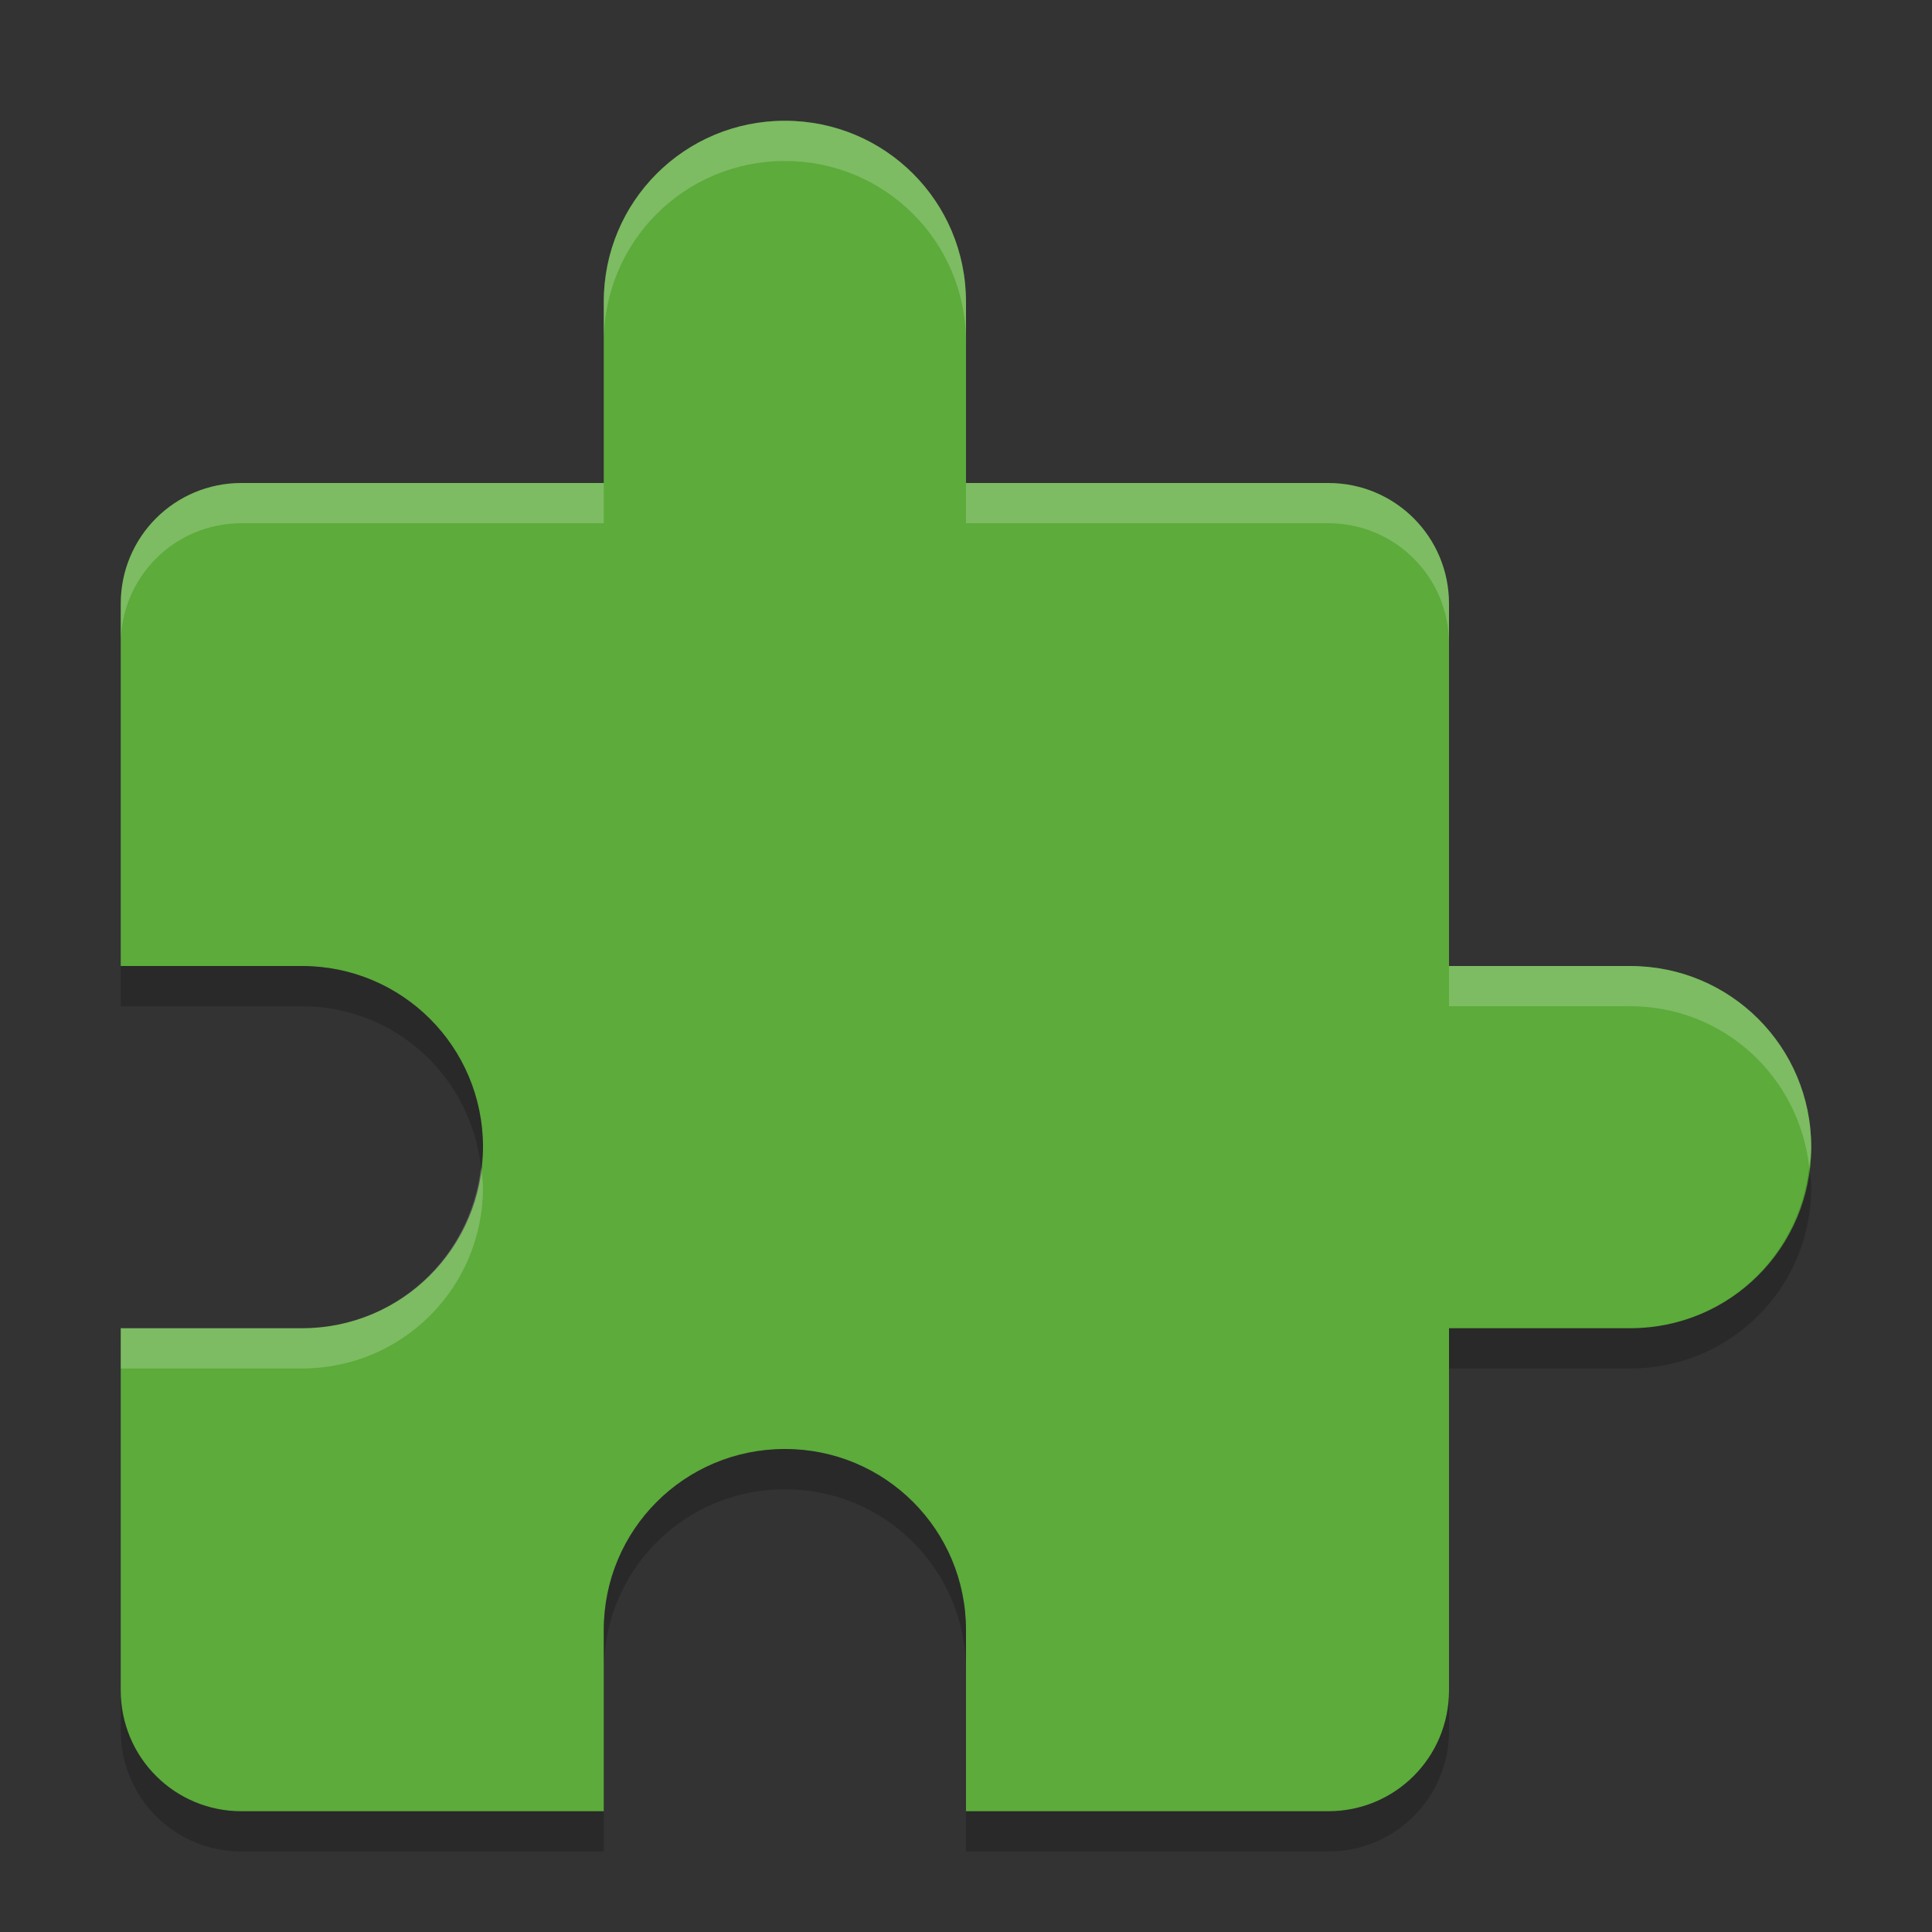 <svg xmlns="http://www.w3.org/2000/svg" width="48" height="48" version="1">
 <rect width="100%" height="100%" fill="#333333" stroke="none"/>
 <path fill="#5cab3b" d="m19.5 3c-2.493 0-4.5 2.007-4.5 4.5v4.5h-9c-1.662 0-3 1.338-3 3v9h4.5c2.493 0 4.5 2.007 4.5 4.5s-2.007 4.5-4.5 4.5h-4.5v9c0 1.662 1.338 3 3 3h9v-4.5c0-2.493 2.007-4.5 4.5-4.5s4.5 2.007 4.5 4.5v4.5h9c1.662 0 3-1.338 3-3v-9h4.5c2.493 0 4.5-2.007 4.5-4.5s-2.007-4.5-4.5-4.5h-4.5v-9c0-1.662-1.338-3-3-3h-9v-4.5c0-2.493-2.007-4.5-4.5-4.5z"/>
 <path fill="#fff" opacity=".2" d="m19.5 3c-2.493 0-4.5 2.007-4.5 4.5v1c0-2.493 2.007-4.5 4.5-4.5s4.5 2.007 4.5 4.5v-1c0-2.493-2.007-4.5-4.5-4.5zm-13.5 9c-1.662 0-3 1.338-3 3v1c0-1.662 1.338-3 3-3h9v-1h-9zm18 0v1h9c1.662 0 3 1.338 3 3v-1c0-1.662-1.338-3-3-3h-9zm12 12v1h4.5c2.321 0 4.199 1.748 4.449 4 0.019-0.166 0.051-0.328 0.051-0.5 0-2.493-2.007-4.5-4.5-4.5h-4.5zm-24.051 5c-0.251 2.252-2.128 4-4.449 4h-4.5v1h4.5c2.493 0 4.5-2.007 4.5-4.5 0-0.172-0.032-0.334-0.051-0.5z"/>
 <path opacity=".2" d="m3 24v1h4.5c2.321 0 4.199 1.748 4.449 4 0.019-0.166 0.051-0.328 0.051-0.5 0-2.493-2.007-4.5-4.5-4.5h-4.5zm41.949 5c-0.25 2.252-2.128 4-4.449 4h-4.5v1h4.5c2.493 0 4.5-2.007 4.5-4.5 0-0.172-0.032-0.334-0.051-0.5zm-25.449 7c-2.493 0-4.5 2.007-4.5 4.5v1c0-2.493 2.007-4.5 4.5-4.5s4.5 2.007 4.5 4.5v-1c0-2.493-2.007-4.5-4.5-4.5zm-16.5 6v1c0 1.662 1.338 3 3 3h9v-1h-9c-1.662 0-3-1.338-3-3zm33 0c0 1.662-1.338 3-3 3h-9v1h9c1.662 0 3-1.338 3-3v-1z"/>
</svg>
